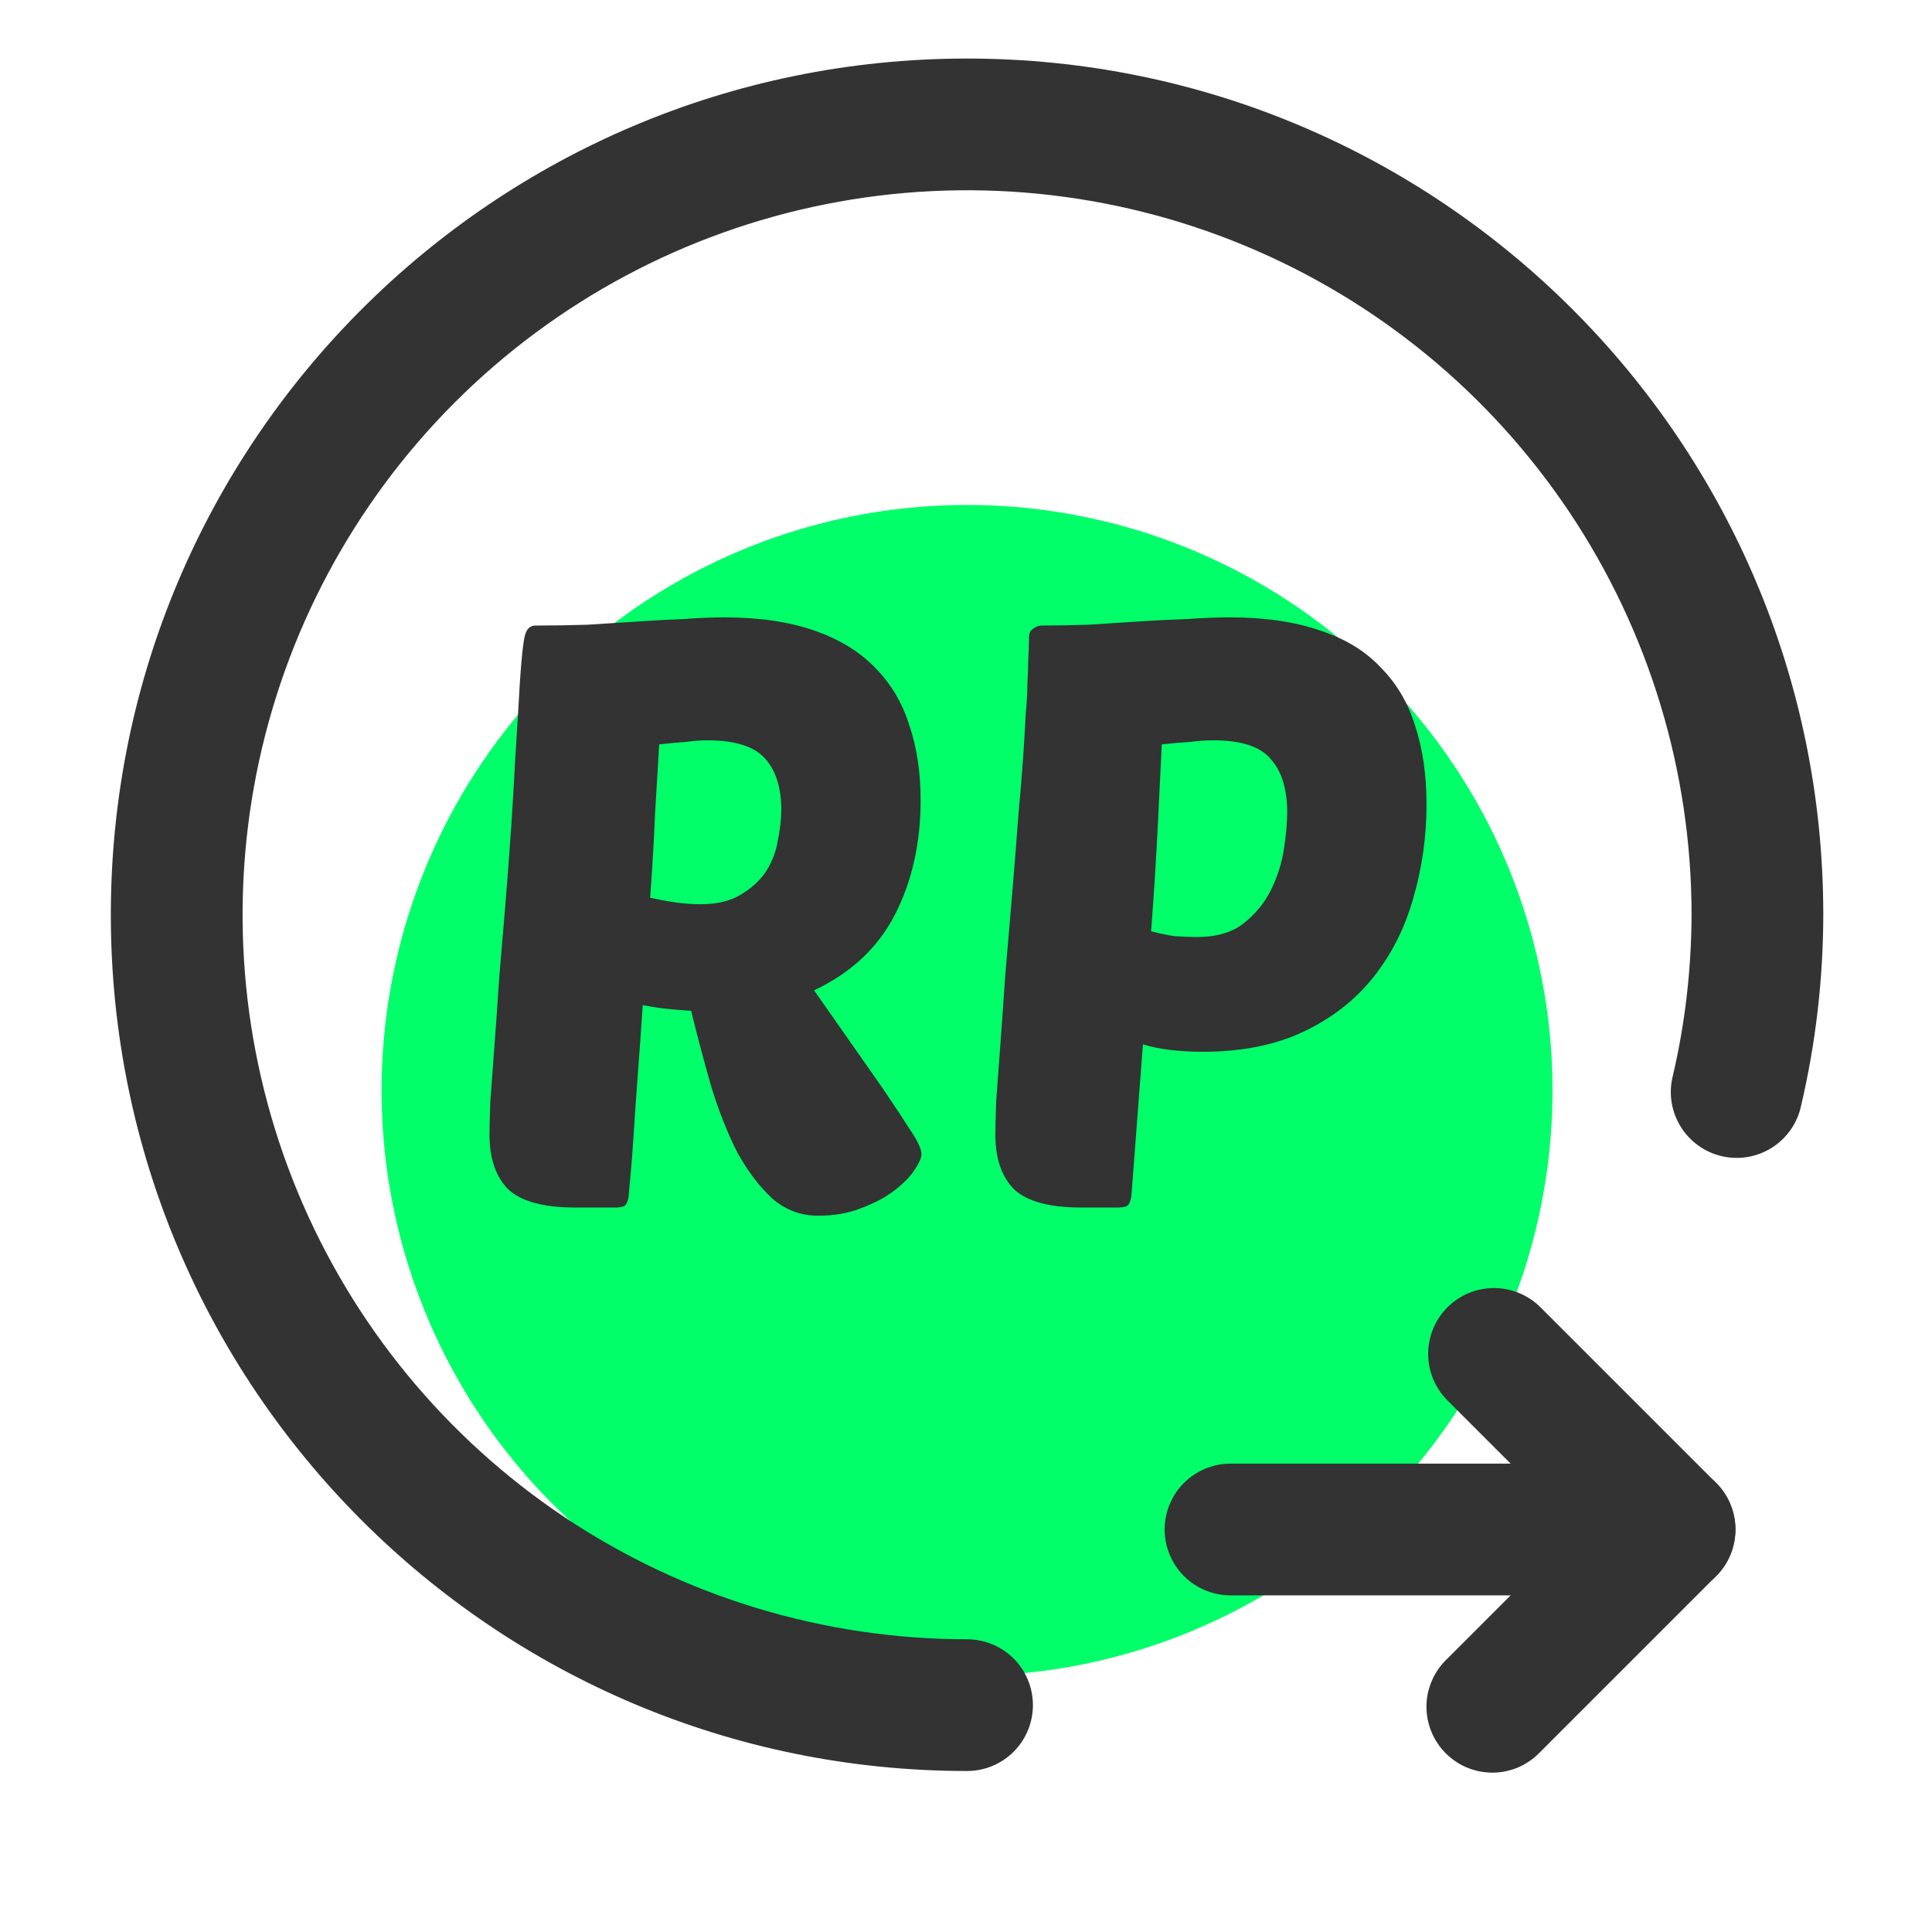 <svg width="33" height="33" viewBox="0 0 33 33" fill="none" xmlns="http://www.w3.org/2000/svg">
<g filter="url(#filter0_f_0_451)">
<circle cx="16.518" cy="18.625" r="10" fill="#00FF69"/>
</g>
<path d="M24.723 22.33C24.934 22.119 25.22 22.001 25.518 22.001C25.816 22.001 26.102 22.119 26.313 22.33L29.313 25.33C29.524 25.541 29.642 25.827 29.642 26.125C29.642 26.423 29.524 26.709 29.313 26.92L26.313 29.92C26.21 30.03 26.086 30.119 25.948 30.181C25.81 30.242 25.661 30.275 25.51 30.278C25.359 30.28 25.209 30.253 25.069 30.196C24.929 30.14 24.802 30.055 24.695 29.948C24.588 29.842 24.504 29.715 24.447 29.574C24.39 29.434 24.363 29.284 24.365 29.133C24.368 28.982 24.401 28.833 24.463 28.695C24.524 28.557 24.613 28.433 24.723 28.33L26.928 26.125L24.723 23.92C24.513 23.709 24.394 23.423 24.394 23.125C24.394 22.827 24.513 22.541 24.723 22.33Z" fill="#333333"/>
<path d="M19.893 26.125C19.893 25.827 20.012 25.541 20.223 25.329C20.434 25.119 20.72 25 21.018 25H28.518C28.817 25 29.103 25.119 29.314 25.329C29.525 25.541 29.643 25.827 29.643 26.125C29.643 26.423 29.525 26.709 29.314 26.921C29.103 27.131 28.817 27.25 28.518 27.25H21.018C20.72 27.25 20.434 27.131 20.223 26.921C20.012 26.709 19.893 26.423 19.893 26.125Z" fill="#333333"/>
<path d="M1.893 15.625C1.893 7.548 8.441 1 16.518 1C24.596 1 31.143 7.548 31.143 15.625V15.627C31.141 16.722 31.015 17.814 30.765 18.881C30.735 19.029 30.675 19.168 30.59 19.291C30.505 19.415 30.395 19.52 30.269 19.601C30.142 19.682 30.001 19.736 29.853 19.762C29.705 19.787 29.553 19.782 29.407 19.748C29.261 19.714 29.123 19.651 29.002 19.562C28.881 19.474 28.778 19.362 28.701 19.234C28.623 19.105 28.572 18.962 28.55 18.814C28.529 18.665 28.537 18.514 28.575 18.369C28.785 17.468 28.89 16.549 28.893 15.623C28.893 13.176 28.167 10.784 26.807 8.749C25.447 6.714 23.514 5.128 21.253 4.192C18.992 3.255 16.504 3.01 14.103 3.488C11.703 3.966 9.498 5.144 7.767 6.875C6.037 8.606 4.858 10.811 4.381 13.211C3.904 15.612 4.149 18.1 5.085 20.361C6.022 22.622 7.608 24.555 9.643 25.915C11.678 27.274 14.071 28 16.518 28C16.817 28 17.103 28.119 17.314 28.329C17.525 28.541 17.643 28.827 17.643 29.125C17.643 29.423 17.525 29.709 17.314 29.921C17.103 30.131 16.817 30.25 16.518 30.25C8.441 30.25 1.893 23.703 1.893 15.625Z" fill="#333333"/>
<path d="M9.817 20.625C9.285 20.625 8.907 20.522 8.683 20.317C8.469 20.102 8.361 19.79 8.361 19.379C8.361 19.267 8.366 19.08 8.375 18.819C8.394 18.548 8.417 18.231 8.445 17.867C8.473 17.503 8.501 17.106 8.529 16.677C8.567 16.238 8.604 15.795 8.641 15.347C8.716 14.404 8.767 13.639 8.795 13.051C8.833 12.463 8.861 12.001 8.879 11.665C8.907 11.245 8.935 10.979 8.963 10.867C8.991 10.746 9.052 10.685 9.145 10.685C9.435 10.685 9.729 10.68 10.027 10.671C10.335 10.652 10.629 10.634 10.909 10.615C11.189 10.596 11.451 10.582 11.693 10.573C11.945 10.554 12.169 10.545 12.365 10.545C12.963 10.545 13.476 10.62 13.905 10.769C14.335 10.918 14.68 11.128 14.941 11.399C15.212 11.67 15.408 11.996 15.529 12.379C15.66 12.762 15.725 13.191 15.725 13.667C15.725 14.395 15.581 15.044 15.291 15.613C15.002 16.182 14.54 16.616 13.905 16.915L15.081 18.595C15.296 18.912 15.459 19.16 15.571 19.337C15.683 19.505 15.739 19.631 15.739 19.715C15.739 19.78 15.697 19.874 15.613 19.995C15.539 20.107 15.422 20.224 15.263 20.345C15.114 20.457 14.927 20.555 14.703 20.639C14.489 20.723 14.246 20.765 13.975 20.765C13.677 20.765 13.415 20.667 13.191 20.471C12.977 20.275 12.781 20.018 12.603 19.701C12.435 19.374 12.286 19.001 12.155 18.581C12.034 18.161 11.917 17.722 11.805 17.265C11.469 17.246 11.194 17.214 10.979 17.167C10.951 17.578 10.923 17.97 10.895 18.343C10.867 18.716 10.844 19.052 10.825 19.351C10.807 19.64 10.788 19.883 10.769 20.079C10.751 20.266 10.741 20.378 10.741 20.415C10.732 20.49 10.713 20.546 10.685 20.583C10.657 20.611 10.601 20.625 10.517 20.625H9.817ZM12.085 12.645C11.973 12.645 11.847 12.654 11.707 12.673C11.567 12.682 11.418 12.696 11.259 12.715C11.241 13.042 11.217 13.434 11.189 13.891C11.171 14.339 11.143 14.82 11.105 15.333C11.432 15.408 11.717 15.445 11.959 15.445C12.249 15.445 12.482 15.389 12.659 15.277C12.846 15.165 12.991 15.03 13.093 14.871C13.196 14.703 13.261 14.526 13.289 14.339C13.327 14.152 13.345 13.984 13.345 13.835C13.345 13.452 13.252 13.158 13.065 12.953C12.879 12.748 12.552 12.645 12.085 12.645ZM18.458 20.625C17.926 20.625 17.548 20.522 17.324 20.317C17.109 20.102 17.002 19.79 17.002 19.379C17.002 19.258 17.006 19.066 17.016 18.805C17.035 18.534 17.058 18.217 17.086 17.853C17.114 17.489 17.142 17.092 17.17 16.663C17.207 16.234 17.244 15.795 17.282 15.347C17.328 14.796 17.366 14.325 17.394 13.933C17.431 13.532 17.459 13.191 17.478 12.911C17.497 12.622 17.511 12.384 17.52 12.197C17.538 12.001 17.548 11.833 17.548 11.693C17.557 11.544 17.562 11.408 17.562 11.287C17.571 11.166 17.576 11.035 17.576 10.895C17.576 10.82 17.599 10.769 17.646 10.741C17.692 10.704 17.739 10.685 17.786 10.685C18.029 10.685 18.294 10.68 18.584 10.671C18.873 10.652 19.163 10.634 19.452 10.615C19.741 10.596 20.021 10.582 20.292 10.573C20.562 10.554 20.8 10.545 21.006 10.545C21.603 10.545 22.116 10.62 22.546 10.769C22.975 10.909 23.32 11.119 23.582 11.399C23.852 11.67 24.049 12.001 24.17 12.393C24.3 12.785 24.366 13.233 24.366 13.737C24.366 14.288 24.291 14.82 24.142 15.333C24.002 15.837 23.778 16.285 23.47 16.677C23.162 17.069 22.765 17.382 22.28 17.615C21.794 17.848 21.216 17.965 20.544 17.965C20.142 17.965 19.802 17.923 19.522 17.839L19.326 20.415C19.317 20.49 19.298 20.546 19.27 20.583C19.242 20.611 19.186 20.625 19.102 20.625H18.458ZM20.726 12.645C20.605 12.645 20.469 12.654 20.32 12.673C20.171 12.682 20.012 12.696 19.844 12.715C19.825 13.107 19.802 13.583 19.774 14.143C19.746 14.703 19.709 15.291 19.662 15.907C19.802 15.944 19.937 15.972 20.068 15.991C20.208 16 20.334 16.005 20.446 16.005C20.773 16.005 21.034 15.93 21.23 15.781C21.435 15.622 21.594 15.431 21.706 15.207C21.818 14.983 21.892 14.75 21.93 14.507C21.967 14.264 21.986 14.054 21.986 13.877C21.986 13.476 21.892 13.172 21.706 12.967C21.529 12.752 21.202 12.645 20.726 12.645Z" fill="#333333"/>
<defs>
<filter id="filter0_f_0_451" x="2.518" y="4.625" width="28" height="28" filterUnits="userSpaceOnUse" color-interpolation-filters="sRGB">
<feFlood flood-opacity="0" result="BackgroundImageFix"/>
<feBlend mode="normal" in="SourceGraphic" in2="BackgroundImageFix" result="shape"/>
<feGaussianBlur stdDeviation="2" result="effect1_foregroundBlur_0_451"/>
</filter>
</defs>
</svg>
